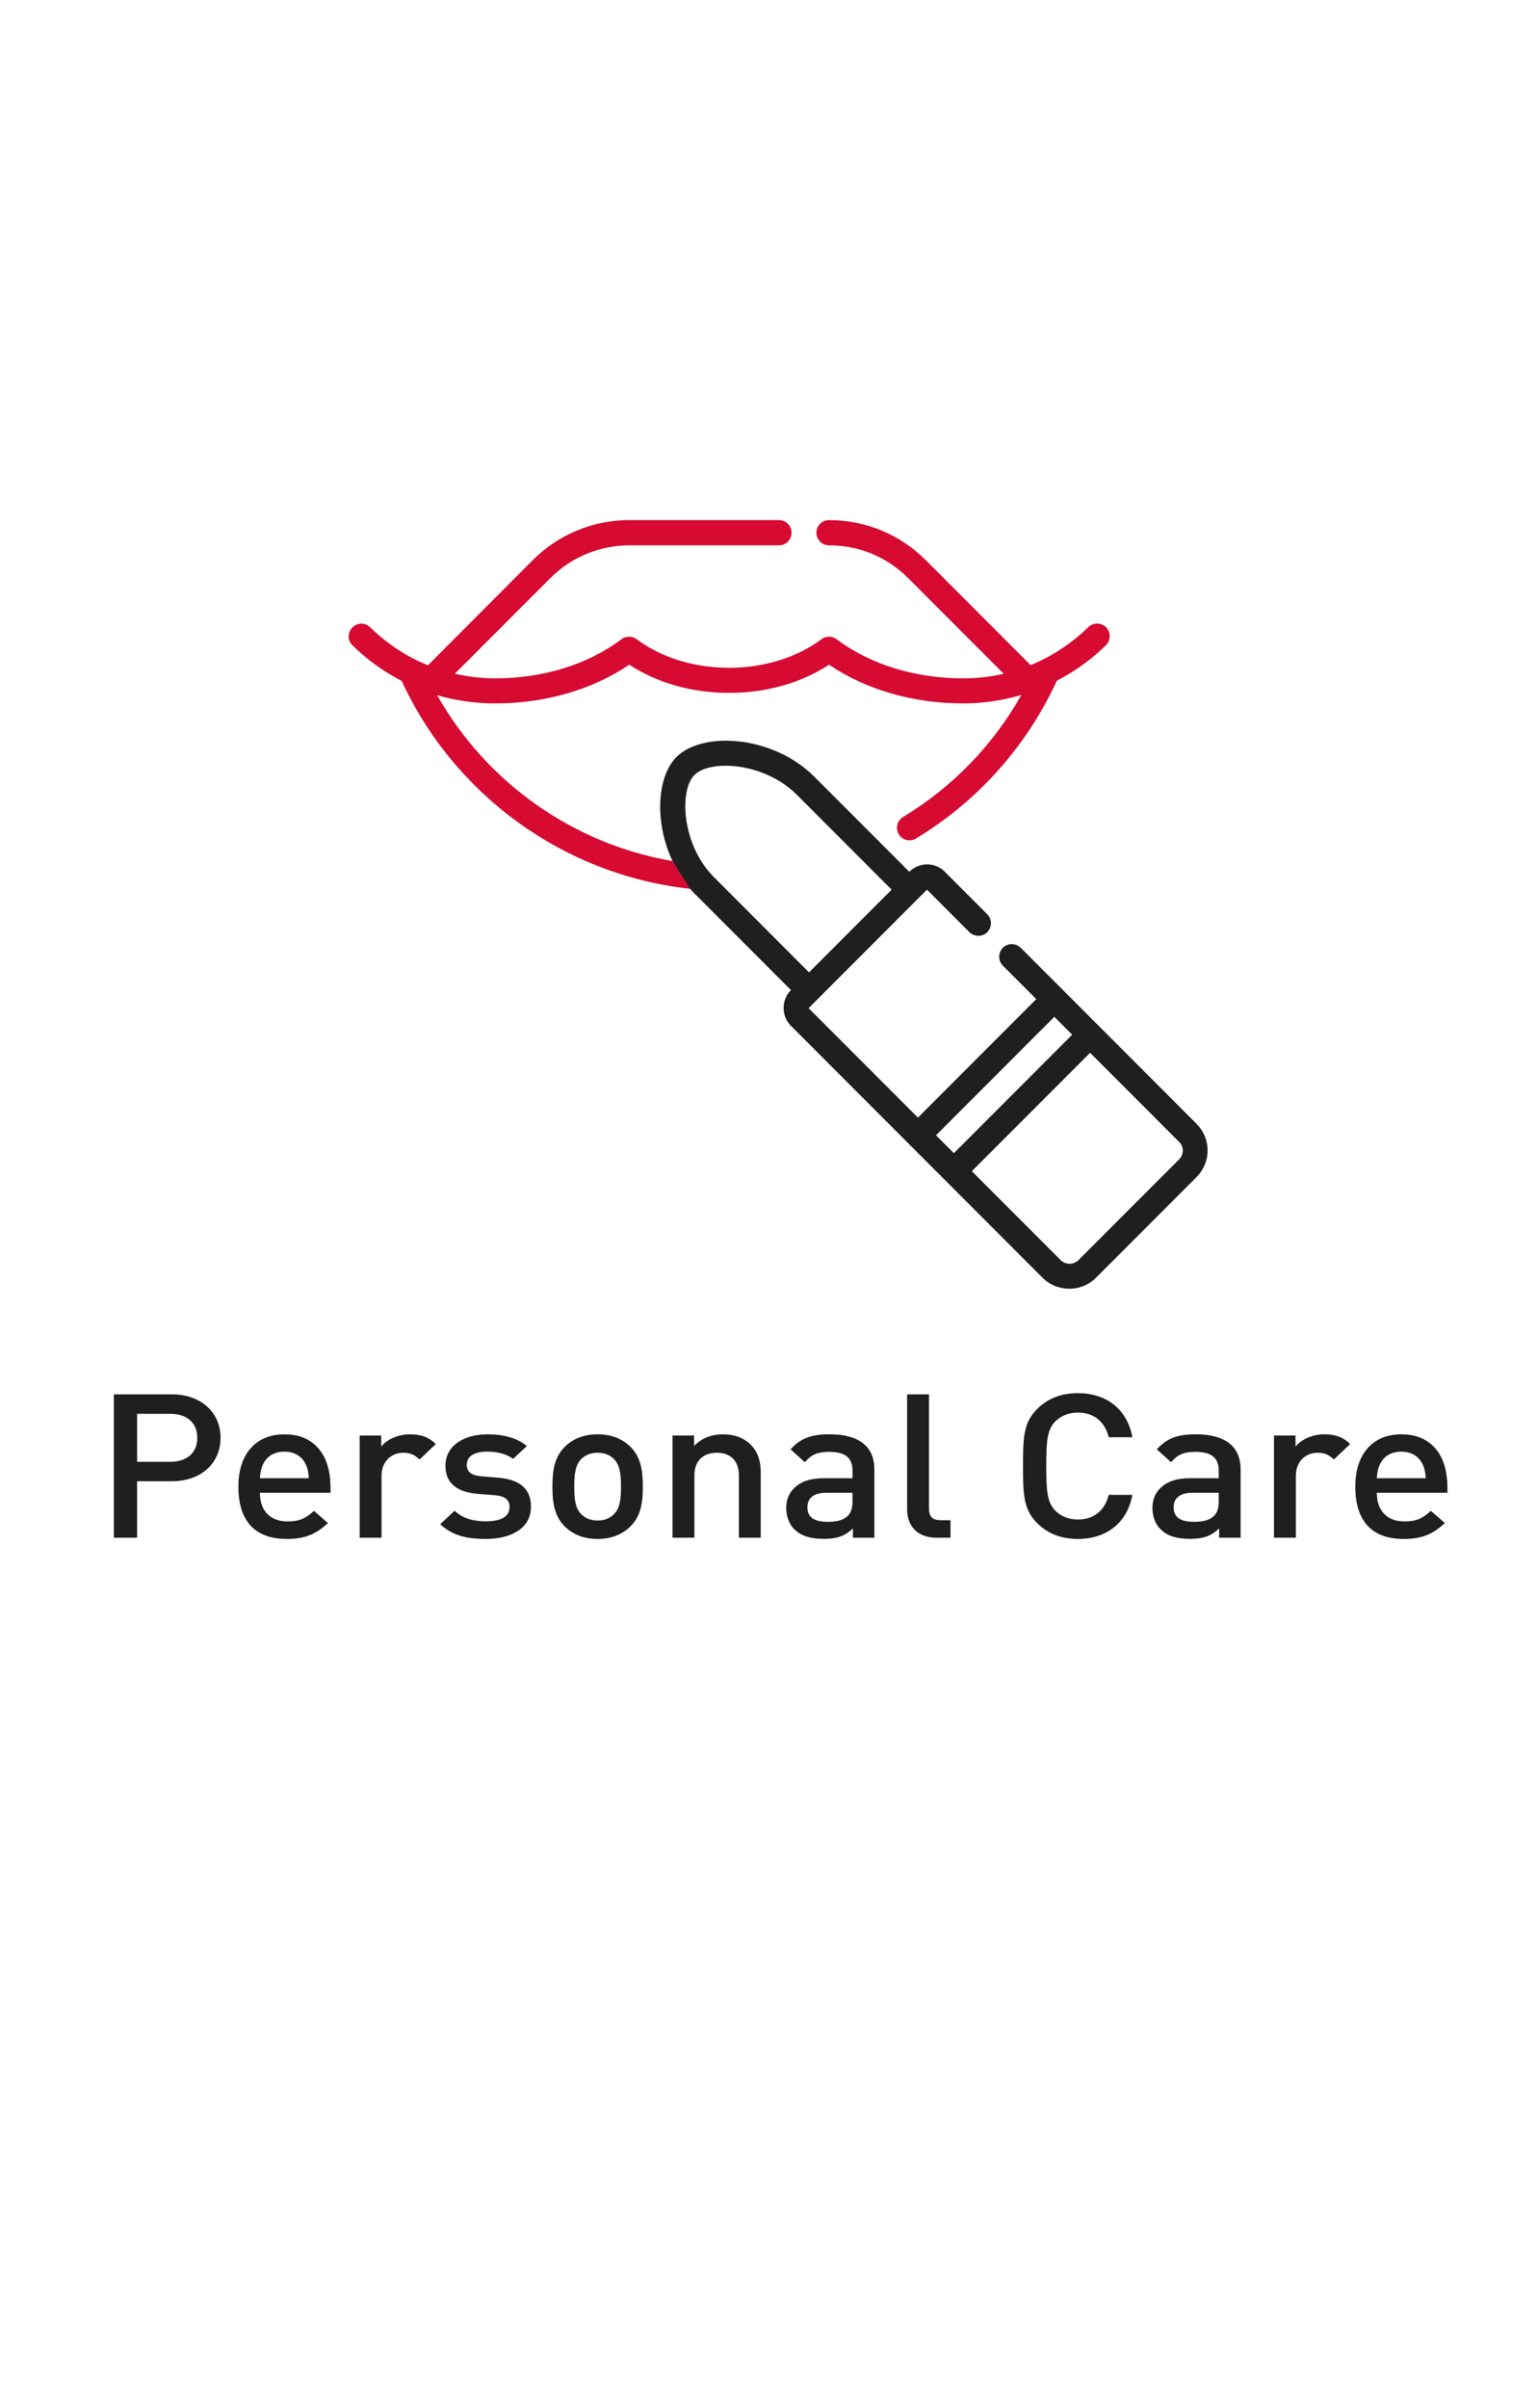 <svg width="136" height="213" viewBox="0 0 136 213" fill="none" xmlns="http://www.w3.org/2000/svg">
<path d="M10.073 136.005V123.325H15.202C17.828 123.325 19.516 124.954 19.516 127.171C19.516 129.38 17.828 131.009 15.202 131.009H12.13V136.005H10.073ZM12.13 129.291H15.069C16.51 129.291 17.458 128.516 17.458 127.171C17.458 125.818 16.51 125.043 15.069 125.043H12.13V129.291Z" fill="#1F1F1F"/>
<path d="M25.397 136.112C24.031 136.112 23.055 135.765 22.334 135.097C21.557 134.358 21.092 133.191 21.092 131.49C21.092 129.879 21.566 128.65 22.41 127.857C23.112 127.198 24.041 126.86 25.16 126.86C26.316 126.86 27.236 127.189 27.919 127.839C28.781 128.65 29.246 129.87 29.246 131.633V132.025H22.998C22.998 132.862 23.244 133.521 23.709 133.957C24.126 134.349 24.704 134.562 25.444 134.562C26.525 134.562 27.094 134.269 27.776 133.627L29.018 134.705C28.032 135.622 27.084 136.112 25.397 136.112ZM22.998 130.742H27.321C27.293 130.083 27.151 129.415 26.62 128.917C26.278 128.596 25.804 128.391 25.16 128.391C24.524 128.391 24.041 128.596 23.7 128.917C23.178 129.415 23.036 130.083 22.998 130.742Z" fill="#1F1F1F"/>
<path d="M31.825 136.005V126.967H33.731V127.946C34.224 127.314 35.21 126.86 36.281 126.86C37.23 126.86 37.884 127.074 38.566 127.715L37.125 129.086C36.68 128.676 36.329 128.489 35.675 128.489C34.622 128.489 33.76 129.273 33.76 130.511V136.005H31.825Z" fill="#1F1F1F"/>
<path d="M42.981 136.112C41.416 136.112 40.089 135.863 38.951 134.812L40.222 133.619C40.99 134.358 42.042 134.554 42.971 134.554C44.431 134.554 45.086 134.082 45.086 133.289C45.086 132.684 44.725 132.327 43.806 132.247L42.26 132.123C40.459 131.962 39.416 131.223 39.416 129.629C39.416 127.857 41.047 126.86 43.151 126.86C44.507 126.86 45.721 127.154 46.621 127.893L45.398 129.033C44.782 128.57 43.957 128.391 43.142 128.391C41.862 128.391 41.303 128.854 41.303 129.558C41.303 130.172 41.682 130.493 42.611 130.573L44.128 130.698C45.901 130.858 46.982 131.615 46.982 133.253C46.982 135.132 45.294 136.112 42.981 136.112Z" fill="#1F1F1F"/>
<path d="M52.88 136.112C51.714 136.112 50.766 135.756 50.035 135.07C49.05 134.135 48.879 132.906 48.879 131.49C48.879 130.066 49.05 128.837 50.045 127.893C50.766 127.216 51.714 126.86 52.88 126.86C54.036 126.86 54.984 127.216 55.715 127.893C56.71 128.837 56.881 130.066 56.881 131.49C56.881 132.906 56.71 134.135 55.715 135.07C54.984 135.756 54.036 136.112 52.88 136.112ZM50.813 131.49C50.813 132.461 50.87 133.405 51.458 133.957C51.827 134.304 52.301 134.482 52.88 134.482C53.458 134.482 53.932 134.304 54.292 133.957C54.89 133.405 54.947 132.461 54.947 131.49C54.947 130.511 54.89 129.576 54.292 129.015C53.932 128.667 53.458 128.489 52.88 128.489C52.301 128.489 51.827 128.667 51.458 129.015C50.87 129.576 50.813 130.511 50.813 131.49Z" fill="#1F1F1F"/>
<path d="M59.509 136.005V126.967H61.415V127.884C61.69 127.59 62.031 127.358 62.363 127.198C62.846 126.976 63.377 126.86 63.975 126.86C64.923 126.86 65.738 127.127 66.364 127.715C67.065 128.374 67.312 129.246 67.312 130.235V136.005H65.378V130.493C65.378 129.086 64.524 128.489 63.425 128.489C62.334 128.489 61.443 129.095 61.443 130.493V136.005H59.509Z" fill="#1F1F1F"/>
<path d="M72.884 136.103C71.708 136.103 70.912 135.854 70.324 135.293C69.822 134.83 69.566 134.108 69.566 133.36C69.566 132.666 69.803 132.051 70.296 131.588C70.893 131.027 71.699 130.742 72.874 130.742H75.434V130.101C75.434 129.567 75.311 129.166 75.008 128.881C74.676 128.561 74.135 128.409 73.377 128.409C72.306 128.409 71.756 128.685 71.215 129.326L69.954 128.187C70.855 127.189 71.813 126.86 73.396 126.86C74.837 126.86 75.88 127.18 76.544 127.804C77.094 128.32 77.368 129.041 77.368 129.976V136.005H75.472V135.177C75.188 135.453 74.903 135.658 74.591 135.8C74.135 136.014 73.605 136.103 72.884 136.103ZM71.443 133.325C71.443 134.162 71.993 134.598 73.244 134.598C73.974 134.598 74.572 134.491 75.017 134.073C75.34 133.761 75.434 133.289 75.434 132.764V132.025H73.178C72.514 132.025 72.078 132.149 71.784 132.434C71.547 132.657 71.443 132.951 71.443 133.325Z" fill="#1F1F1F"/>
<path d="M82.901 136.005C82.048 136.005 81.422 135.765 80.977 135.346C80.503 134.901 80.266 134.242 80.266 133.503V123.325H82.2V133.396C82.2 134.108 82.465 134.456 83.252 134.456H84.106V136.005H82.901Z" fill="#1F1F1F"/>
<path d="M95.383 136.112C93.895 136.112 92.757 135.64 91.885 134.821C90.576 133.592 90.52 132.318 90.52 129.665C90.52 127.011 90.576 125.738 91.885 124.509C92.757 123.69 93.895 123.218 95.383 123.218C97.867 123.218 99.726 124.598 100.2 127.118H98.104C97.791 125.827 96.872 124.936 95.383 124.936C94.606 124.936 93.942 125.186 93.421 125.675C92.653 126.406 92.577 127.465 92.577 129.665C92.577 131.864 92.653 132.924 93.421 133.654C93.942 134.144 94.606 134.393 95.383 134.393C96.872 134.393 97.791 133.503 98.104 132.212H100.2C99.726 134.732 97.867 136.112 95.383 136.112Z" fill="#1F1F1F"/>
<path d="M105.29 136.103C104.114 136.103 103.318 135.854 102.73 135.293C102.227 134.83 101.971 134.108 101.971 133.36C101.971 132.666 102.208 132.051 102.701 131.588C103.299 131.027 104.104 130.742 105.28 130.742H107.84V130.101C107.84 129.567 107.717 129.166 107.413 128.881C107.081 128.561 106.541 128.409 105.783 128.409C104.711 128.409 104.161 128.685 103.621 129.326L102.36 128.187C103.261 127.189 104.218 126.86 105.802 126.86C107.243 126.86 108.286 127.18 108.949 127.804C109.499 128.32 109.774 129.041 109.774 129.976V136.005H107.878V135.177C107.593 135.453 107.309 135.658 106.996 135.8C106.541 136.014 106.01 136.103 105.29 136.103ZM103.848 133.325C103.848 134.162 104.398 134.598 105.65 134.598C106.38 134.598 106.977 134.491 107.423 134.073C107.745 133.761 107.84 133.289 107.84 132.764V132.025H105.583C104.92 132.025 104.484 132.149 104.19 132.434C103.953 132.657 103.848 132.951 103.848 133.325Z" fill="#1F1F1F"/>
<path d="M112.728 136.005V126.967H114.634V127.946C115.127 127.314 116.113 126.86 117.184 126.86C118.132 126.86 118.787 127.074 119.469 127.715L118.028 129.086C117.583 128.676 117.232 128.489 116.578 128.489C115.525 128.489 114.662 129.273 114.662 130.511V136.005H112.728Z" fill="#1F1F1F"/>
<path d="M124.224 136.112C122.859 136.112 121.883 135.765 121.162 135.097C120.385 134.358 119.92 133.191 119.92 131.49C119.92 129.879 120.394 128.65 121.238 127.857C121.939 127.198 122.869 126.86 123.987 126.86C125.144 126.86 126.064 127.189 126.746 127.839C127.609 128.65 128.074 129.87 128.074 131.633V132.025H121.826C121.826 132.862 122.072 133.521 122.537 133.957C122.954 134.349 123.532 134.562 124.272 134.562C125.353 134.562 125.921 134.269 126.604 133.627L127.846 134.705C126.86 135.622 125.912 136.112 124.224 136.112ZM121.826 130.742H126.149C126.121 130.083 125.978 129.415 125.447 128.917C125.106 128.596 124.632 128.391 123.987 128.391C123.352 128.391 122.869 128.596 122.527 128.917C122.006 129.415 121.864 130.083 121.826 130.742Z" fill="#1F1F1F"/>
<g clip-path="url(#clip0_2744_6405)">
<path d="M61.617 79.19C61.431 79.004 61.263 78.818 61.077 78.613C49.973 77.403 40.245 70.404 35.539 60.222C33.959 59.403 32.489 58.36 31.187 57.076C30.741 56.648 30.741 55.94 31.187 55.494C31.615 55.047 32.322 55.047 32.768 55.494C34.256 56.946 35.986 58.081 37.864 58.844L47.127 49.555C49.415 47.266 52.466 46 55.702 46H68.927C69.54 46 70.043 46.503 70.043 47.117C70.043 47.731 69.54 48.234 68.927 48.234H55.702C53.061 48.234 50.568 49.258 48.69 51.138L40.245 59.589C41.398 59.849 42.608 59.998 43.816 59.998C48.057 59.998 52.019 58.77 54.995 56.536C55.386 56.238 55.925 56.238 56.334 56.536C60.836 59.905 68.183 59.905 72.684 56.536C73.075 56.238 73.614 56.238 74.023 56.536C76.999 58.77 80.98 59.998 85.22 59.998C86.448 59.998 87.638 59.868 88.81 59.589L80.366 51.138C78.487 49.258 76.013 48.234 73.353 48.234C72.74 48.234 72.237 47.731 72.237 47.117C72.237 46.503 72.74 46 73.353 46C76.59 46 79.64 47.266 81.928 49.555L91.191 58.826C93.07 58.062 94.799 56.927 96.287 55.475C96.734 55.047 97.422 55.047 97.868 55.475C98.296 55.922 98.296 56.629 97.868 57.057C96.566 58.342 95.097 59.384 93.516 60.203C90.838 66.011 86.541 70.832 81.054 74.164C80.533 74.481 79.845 74.313 79.529 73.792C79.213 73.271 79.38 72.582 79.901 72.266C84.29 69.604 87.88 65.899 90.373 61.469C88.717 61.953 86.987 62.214 85.22 62.214C80.812 62.214 76.627 61.004 73.353 58.788C70.898 60.408 67.792 61.283 64.518 61.283C61.245 61.283 58.139 60.408 55.683 58.788C52.41 61.004 48.243 62.214 43.835 62.214C42.068 62.214 40.338 61.971 38.683 61.487C43.054 69.231 50.736 74.648 59.496 76.156" fill="#D70A32"/>
<path d="M59.496 76.137C57.897 72.694 58.12 68.71 59.85 66.96C62.156 64.652 68.369 65.006 72.07 68.71L80.459 77.105C81.333 76.231 82.746 76.231 83.602 77.105L87.359 80.866C87.787 81.294 87.787 82.001 87.359 82.448C86.931 82.876 86.225 82.876 85.778 82.448L82.021 78.688L71.549 89.168L81.221 98.847L91.693 88.367L88.736 85.408C88.308 84.98 88.308 84.272 88.736 83.825C89.164 83.397 89.87 83.397 90.317 83.825L105.866 99.387C106.499 100.02 106.852 100.858 106.852 101.751C106.852 102.645 106.499 103.483 105.866 104.116L96.976 113.013C96.325 113.665 95.469 113.981 94.613 113.981C93.758 113.981 92.902 113.665 92.251 113.013L69.987 90.731C69.559 90.303 69.336 89.745 69.336 89.149C69.336 88.553 69.559 87.995 69.987 87.567L61.598 79.172C61.412 78.986 61.245 78.799 61.059 78.595M85.983 103.576L93.851 111.45C94.279 111.878 94.985 111.878 95.432 111.45L104.323 102.552C104.527 102.347 104.657 102.068 104.657 101.77C104.657 101.472 104.546 101.193 104.323 100.988L96.455 93.114L85.983 103.594V103.576ZM82.821 100.411L84.402 101.993L94.874 91.513L93.293 89.931L82.821 100.411ZM64.202 67.724C62.975 67.724 61.97 68.021 61.449 68.543C60.073 69.92 60.315 74.741 63.198 77.608L71.587 86.003L78.896 78.688L70.508 70.292C68.722 68.505 66.192 67.724 64.202 67.724Z" fill="#1F1F1F"/>
</g>
<defs>
<clipPath id="clip0_2744_6405">
<rect width="76" height="68" fill="white" transform="translate(30.871 46)"/>
</clipPath>
</defs>
</svg>
